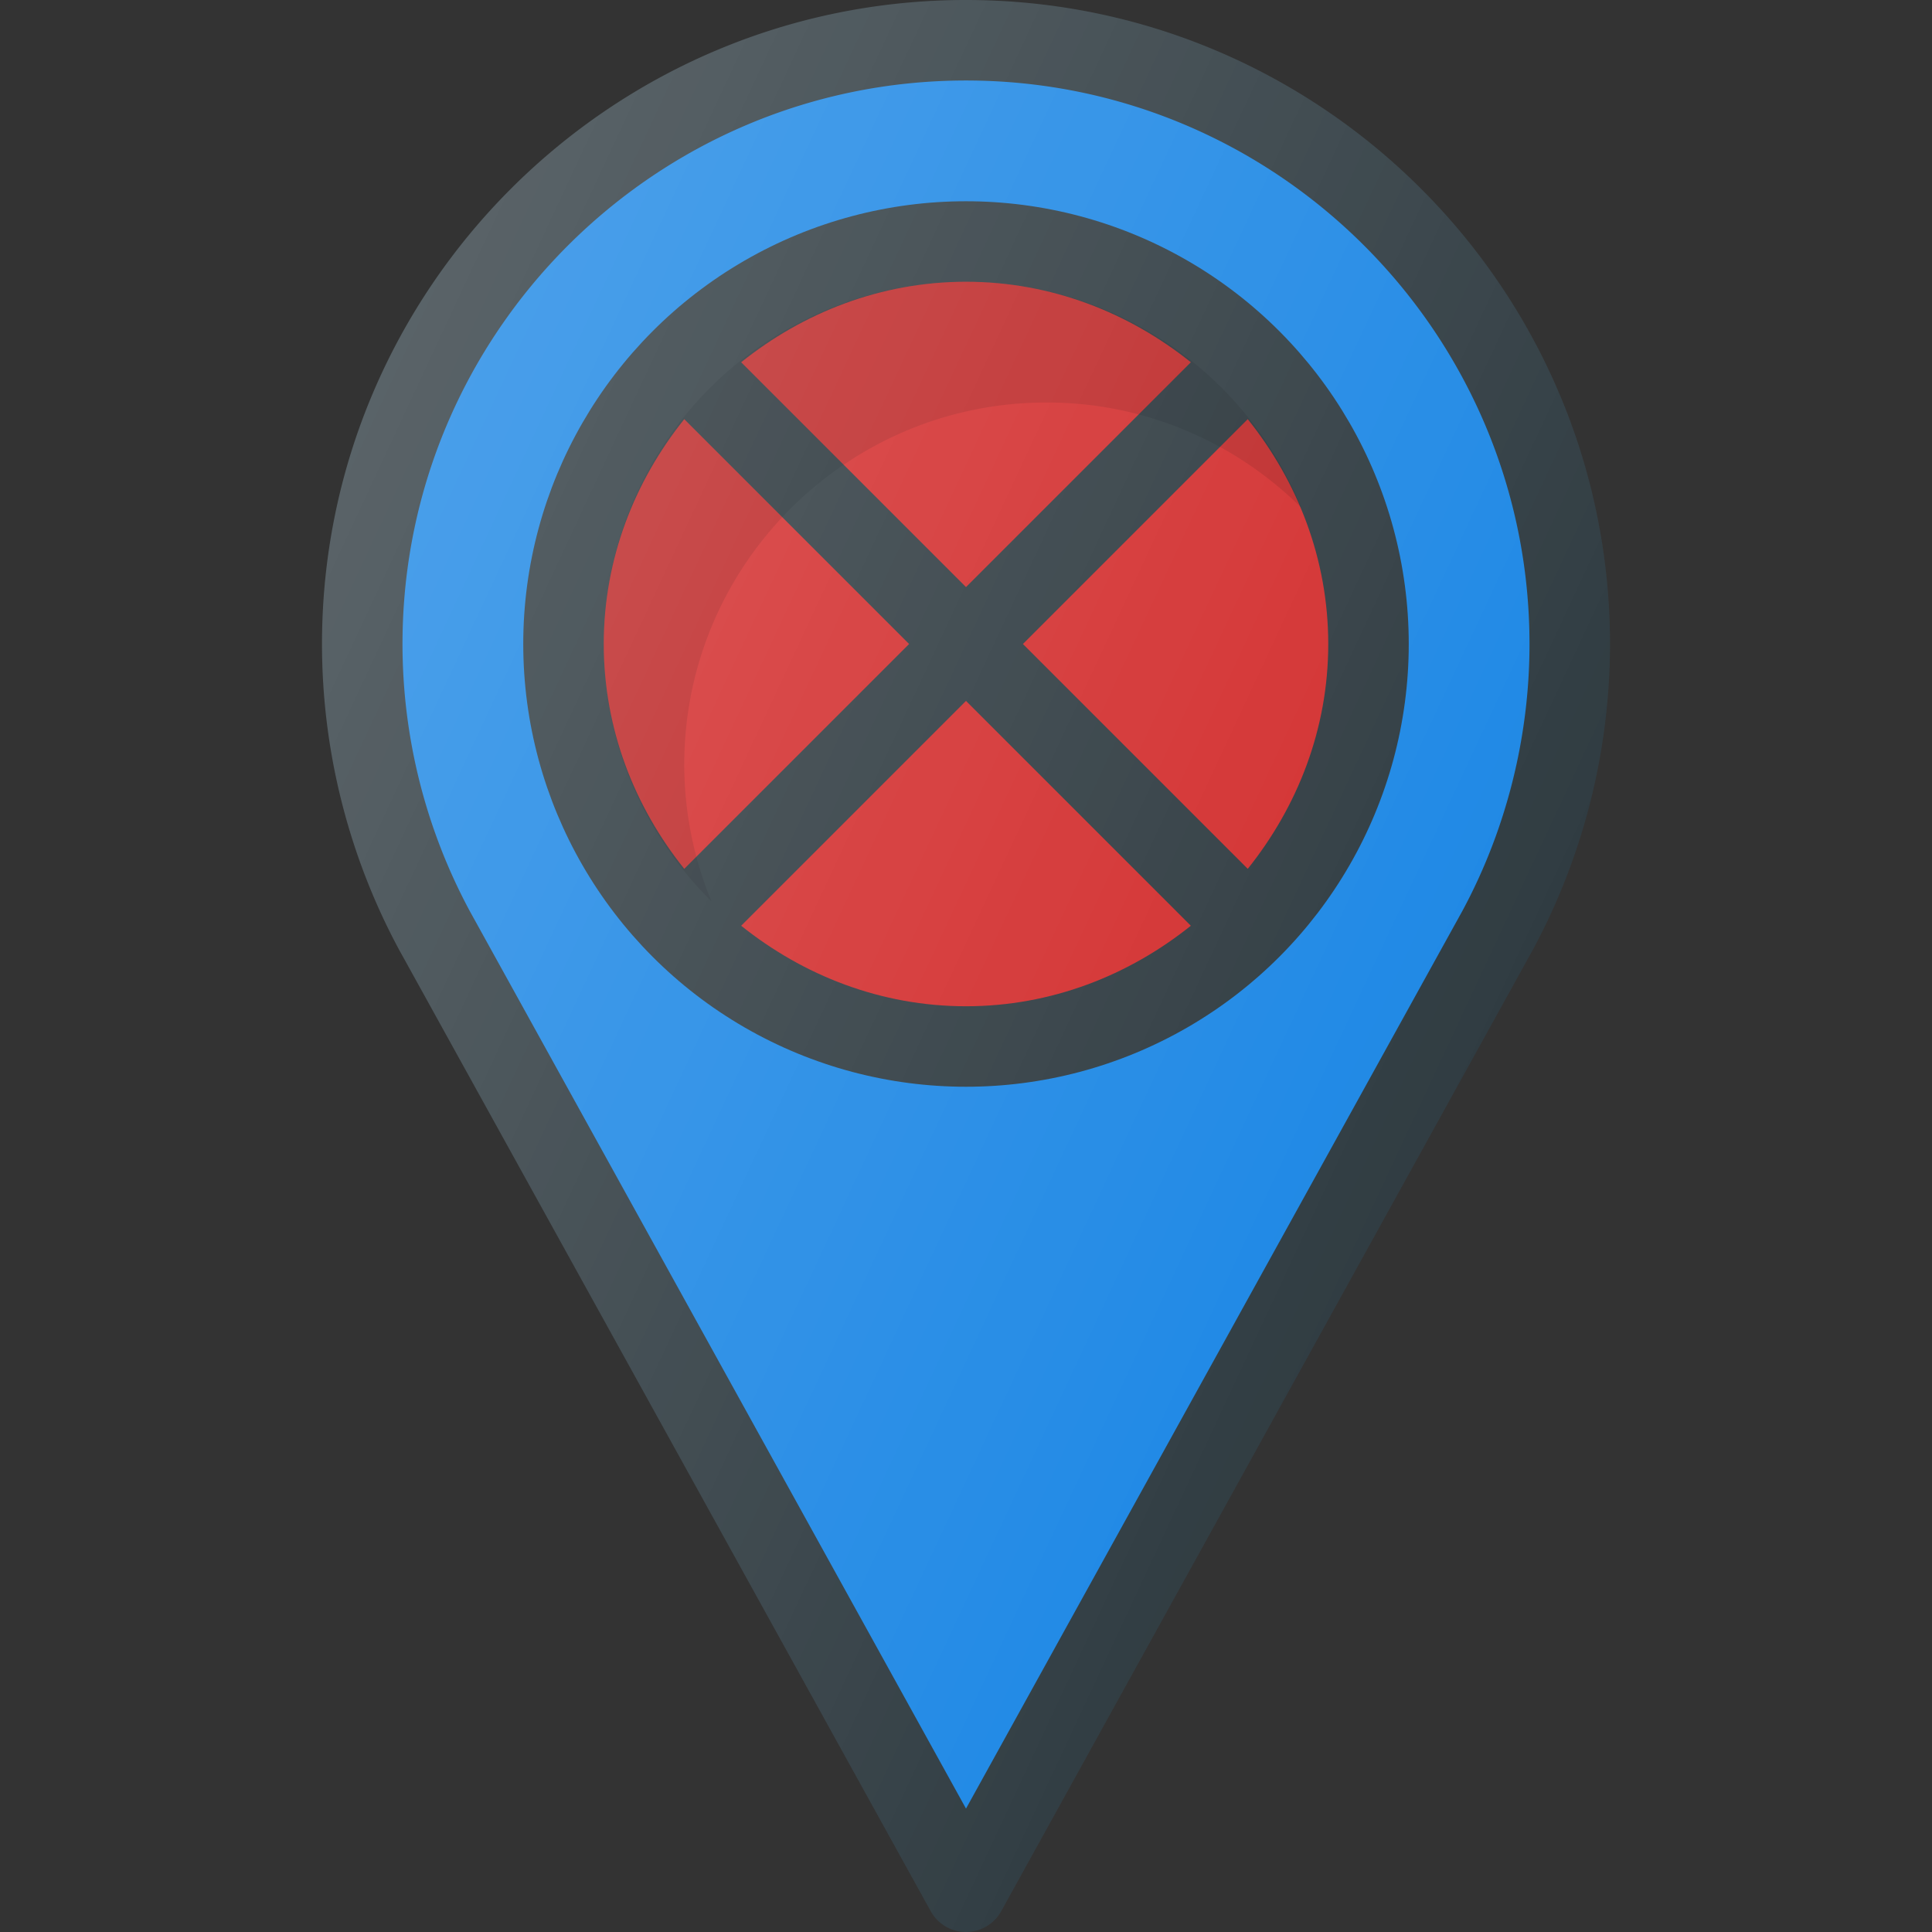 <?xml version="1.0" encoding="UTF-8"?><svg xmlns="http://www.w3.org/2000/svg" xmlns:xlink="http://www.w3.org/1999/xlink" version="1.1" id="Layer_1" x="0px" y="0px" viewBox="0 0 24 24" xml:space="preserve"><rect x="0" y="0" width="24" height="24" fill="#333333" stroke="none"/><path fill="#303C42" d="M12 0C7.589 0 4 3.589 4 8c0 1.324.331 2.637.96 3.802l6.602 11.94a.5.5 0 0 0 .875 0l6.605-11.944A8.014 8.014 0 0 0 20 8c0-4.411-3.589-8-8-8z"/><path fill="#1E88E5" d="M18.165 11.318L12 22.467 5.838 11.322A7.009 7.009 0 0 1 5 8c0-3.86 3.14-7 7-7s7 3.14 7 7c0 1.159-.29 2.308-.835 3.318z"/><circle fill="#303C42" cx="12" cy="8" r="5.5"/><path fill="#D32F2F" d="M14.793 4.5L12 7.293 9.207 4.5c.77-.616 1.733-1 2.793-1s2.023.384 2.793 1z"/><path fill="#D32F2F" d="M8.5 5.207L11.293 8 8.5 10.793c-.616-.77-1-1.733-1-2.793s.384-2.023 1-2.793z"/><path fill="#D32F2F" d="M9.207 11.5L12 8.707l2.793 2.793c-.77.616-1.733 1-2.793 1s-2.023-.384-2.793-1z"/><path fill="#D32F2F" d="M15.5 10.793L12.707 8 15.5 5.207c.616.77 1 1.733 1 2.793s-.384 2.023-1 2.793z"/><path opacity="0.1" d="M8.5 9.5C8.5 7.019 10.519 5 13 5c1.232 0 2.35.5 3.163 1.305A4.502 4.502 0 0 0 12 3.5 4.505 4.505 0 0 0 7.5 8c0 1.249.513 2.38 1.337 3.195A4.468 4.468 0 0 1 8.5 9.5z"/><linearGradient id="SVGID_1_" gradientUnits="userSpaceOnUse" x1="3.366" y1="7.587" x2="17.868" y2="14.349"><stop offset="0" stop-color="#FFF" stop-opacity="0.2"/><stop offset="1" stop-color="#FFF" stop-opacity="0"/></linearGradient><path fill="url(#SVGID_1_)" d="M12 0C7.589 0 4 3.589 4 8c0 1.324.331 2.637.96 3.802l6.602 11.94a.5.5 0 0 0 .875 0l6.605-11.944A8.014 8.014 0 0 0 20 8c0-4.411-3.589-8-8-8z"/></svg>